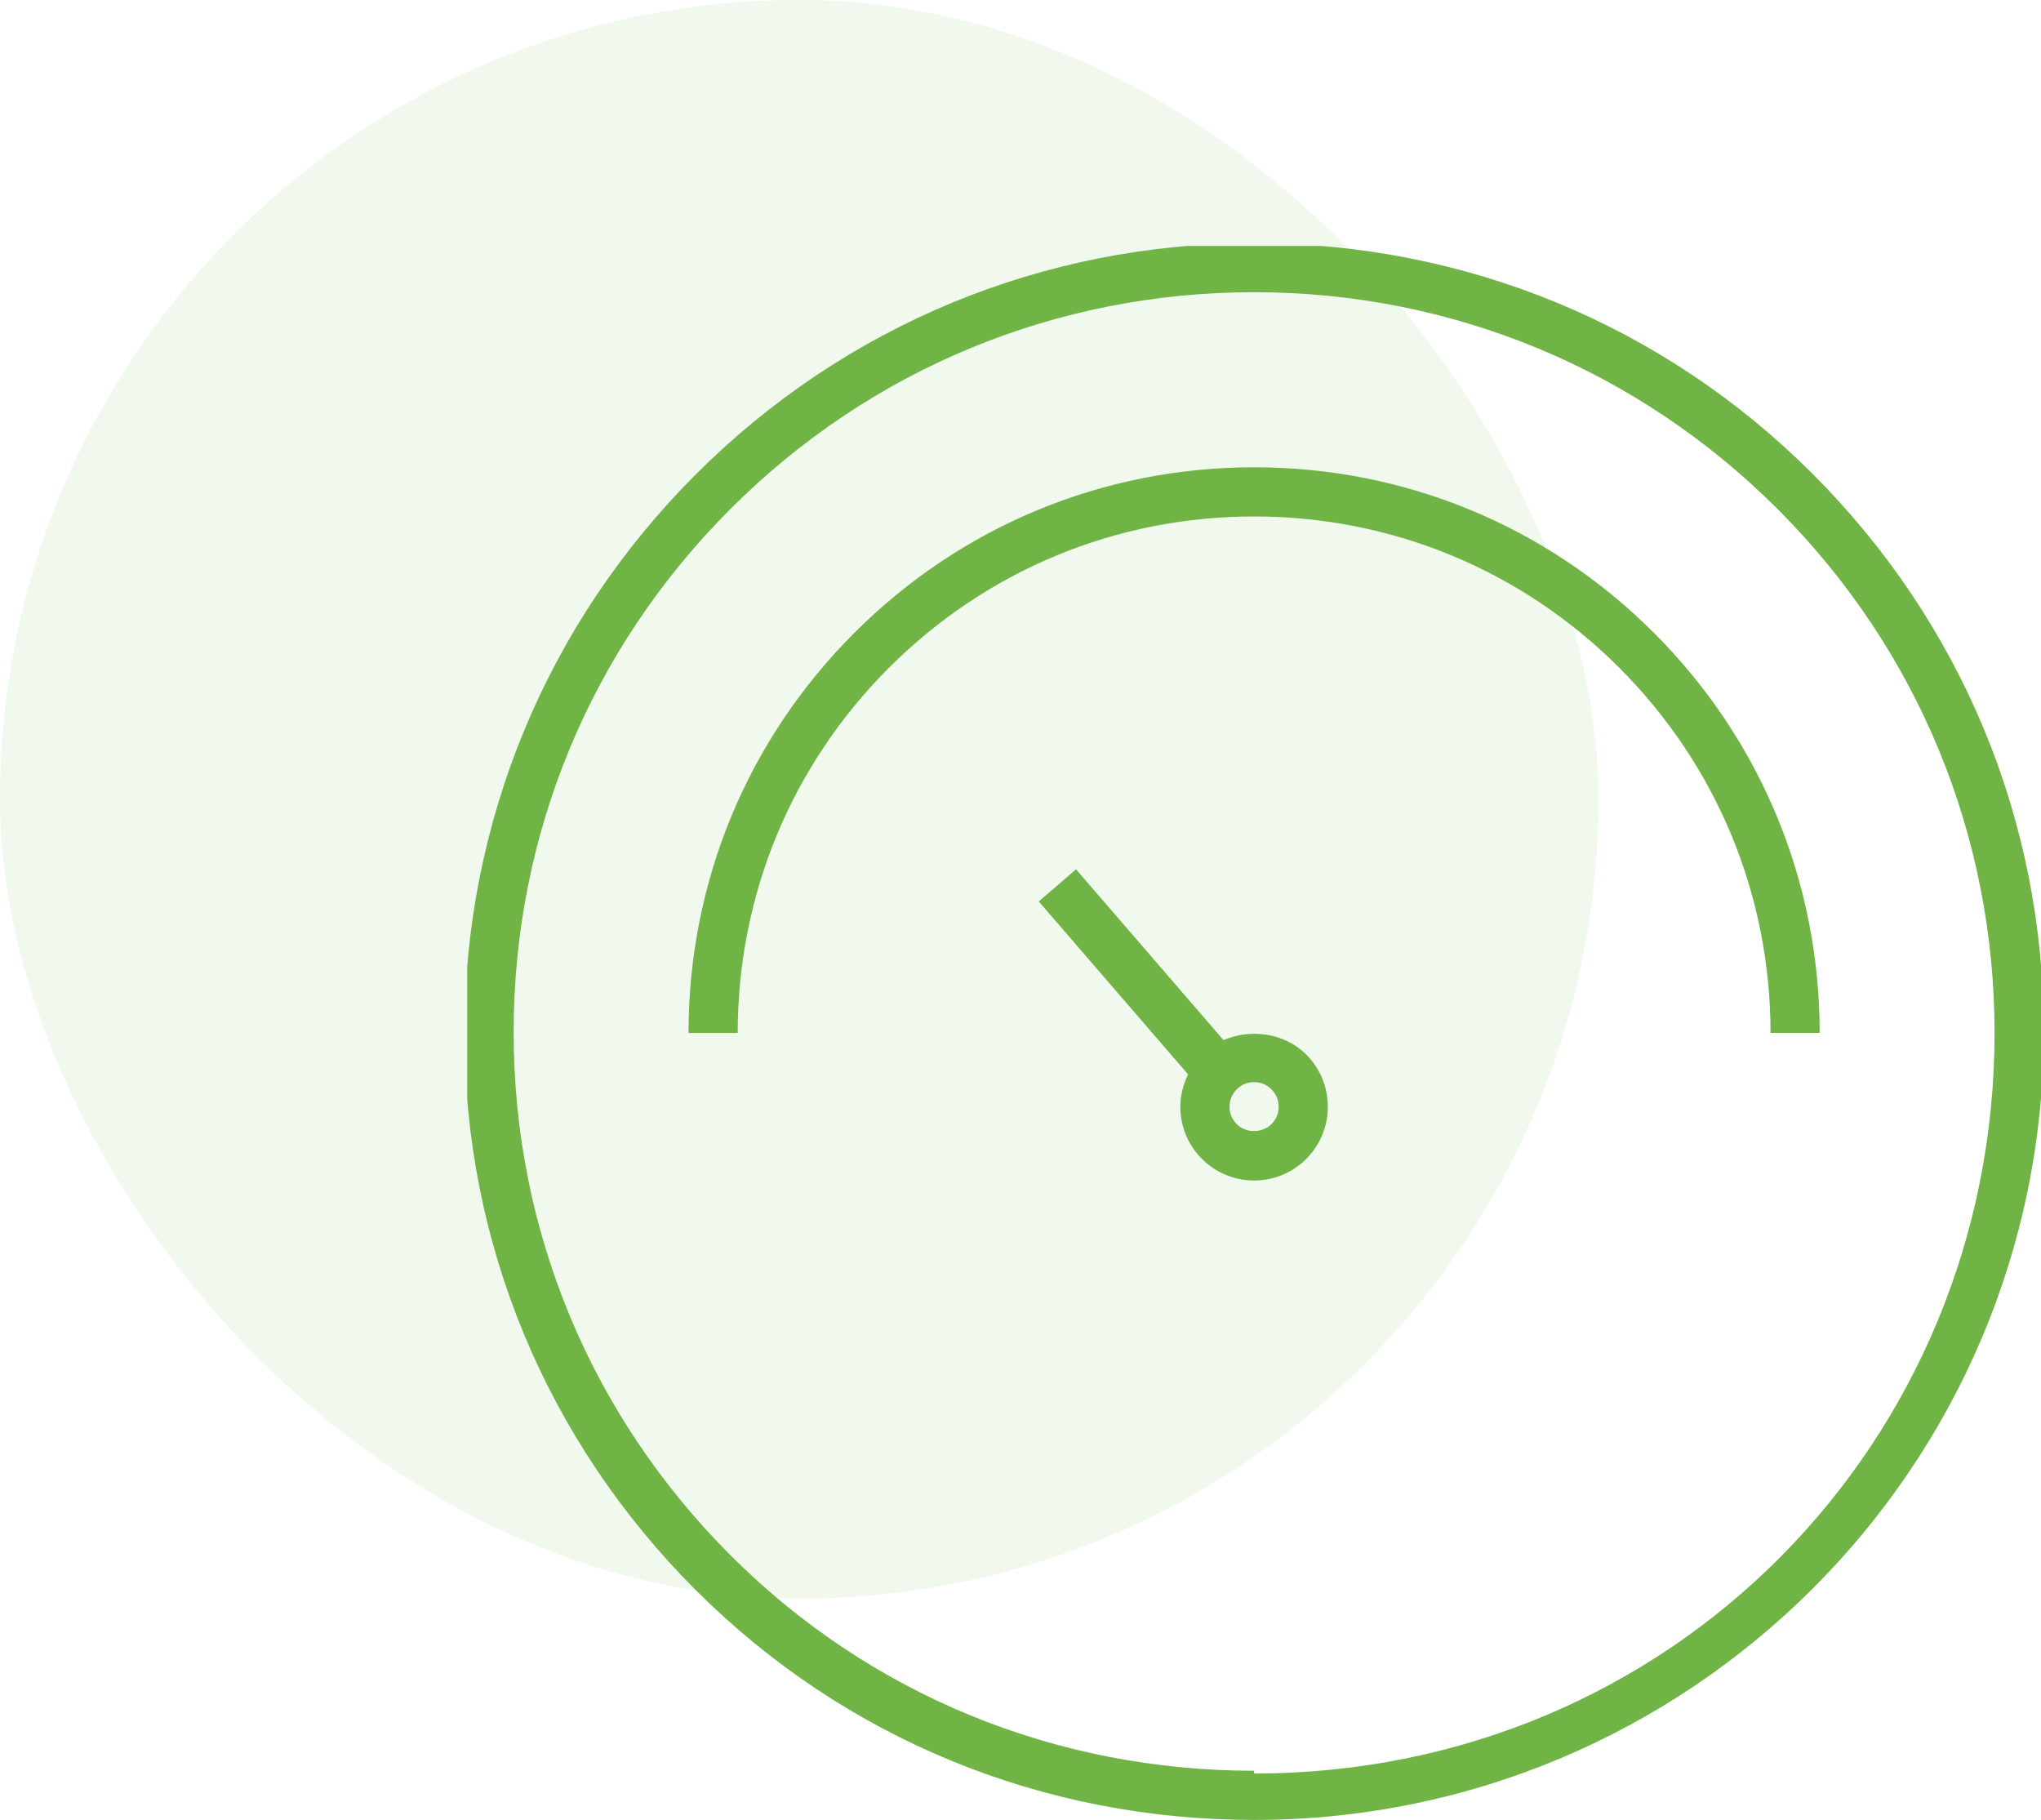 <svg width="83" height="74" viewBox="0 0 83 74" fill="none" xmlns="http://www.w3.org/2000/svg">
<rect width="65" height="65" rx="32.5" fill="#70B446" fill-opacity="0.1"/>
<g clip-path="url(#clip0_27040_39)">
<path d="M51.001 9.887C42.422 9.887 34.357 13.227 28.292 19.293C22.226 25.359 18.887 33.423 18.888 42.001C18.888 50.579 22.228 58.586 28.292 64.652C34.357 70.717 42.421 74 50.999 74C51 74 51.001 74 51.001 74H51.004C68.71 74 83.114 59.649 83.113 41.943C83.114 33.365 79.773 25.329 73.708 19.263C67.644 13.199 59.579 9.887 51.001 9.887ZM51 72.113V73.113V72C50.999 72 50.999 72 50.998 72C42.955 72 35.393 68.924 29.706 63.238C24.02 57.55 20.888 50.017 20.888 41.973C20.887 33.929 24.018 26.381 29.706 20.693C35.394 15.005 42.956 11.881 51.001 11.881C59.045 11.881 66.606 15.017 72.294 20.704C77.982 26.392 81.111 33.955 81.111 41.999C81.112 58.601 68 72.112 51 72.113Z" fill="#70B446"/>
<path d="M51 19C44.856 19 39.081 21.393 34.737 25.738C30.393 30.082 28 35.857 28 42H30C30 36.392 32.185 31.118 36.151 27.151C40.117 23.185 45.391 21 51 21C56.609 21 61.883 23.185 65.85 27.152C69.815 31.119 72 36.392 72 42H74C74 35.858 71.607 30.082 67.264 25.737C62.921 21.392 57.144 19 51 19Z" fill="#70B446"/>
<path d="M49.757 42.293L43.757 35.346L42.243 36.654L48.315 43.686C48.115 44.095 47.998 44.543 48 45.013C48.004 45.814 48.318 46.566 48.888 47.13C49.453 47.691 50.204 48 51 48C51.807 48 52.562 47.685 53.131 47.112C54.294 45.937 54.286 44.034 53.112 42.87C52.233 41.999 50.857 41.813 49.757 42.293ZM51.71 45.704C51.334 46.082 50.675 46.085 50.296 45.71C50.107 45.522 50.001 45.271 50 45.004C49.999 44.737 50.102 44.486 50.291 44.296C50.479 44.104 50.731 44 51 44C51.266 44 51.516 44.103 51.704 44.291C52.096 44.678 52.098 45.312 51.71 45.704Z" fill="#70B446"/>
</g>
<defs>
<clipPath id="clip0_27040_39">
<rect width="64" height="64" fill="white" transform="translate(19 10)"/>
</clipPath>
</defs>
</svg>
